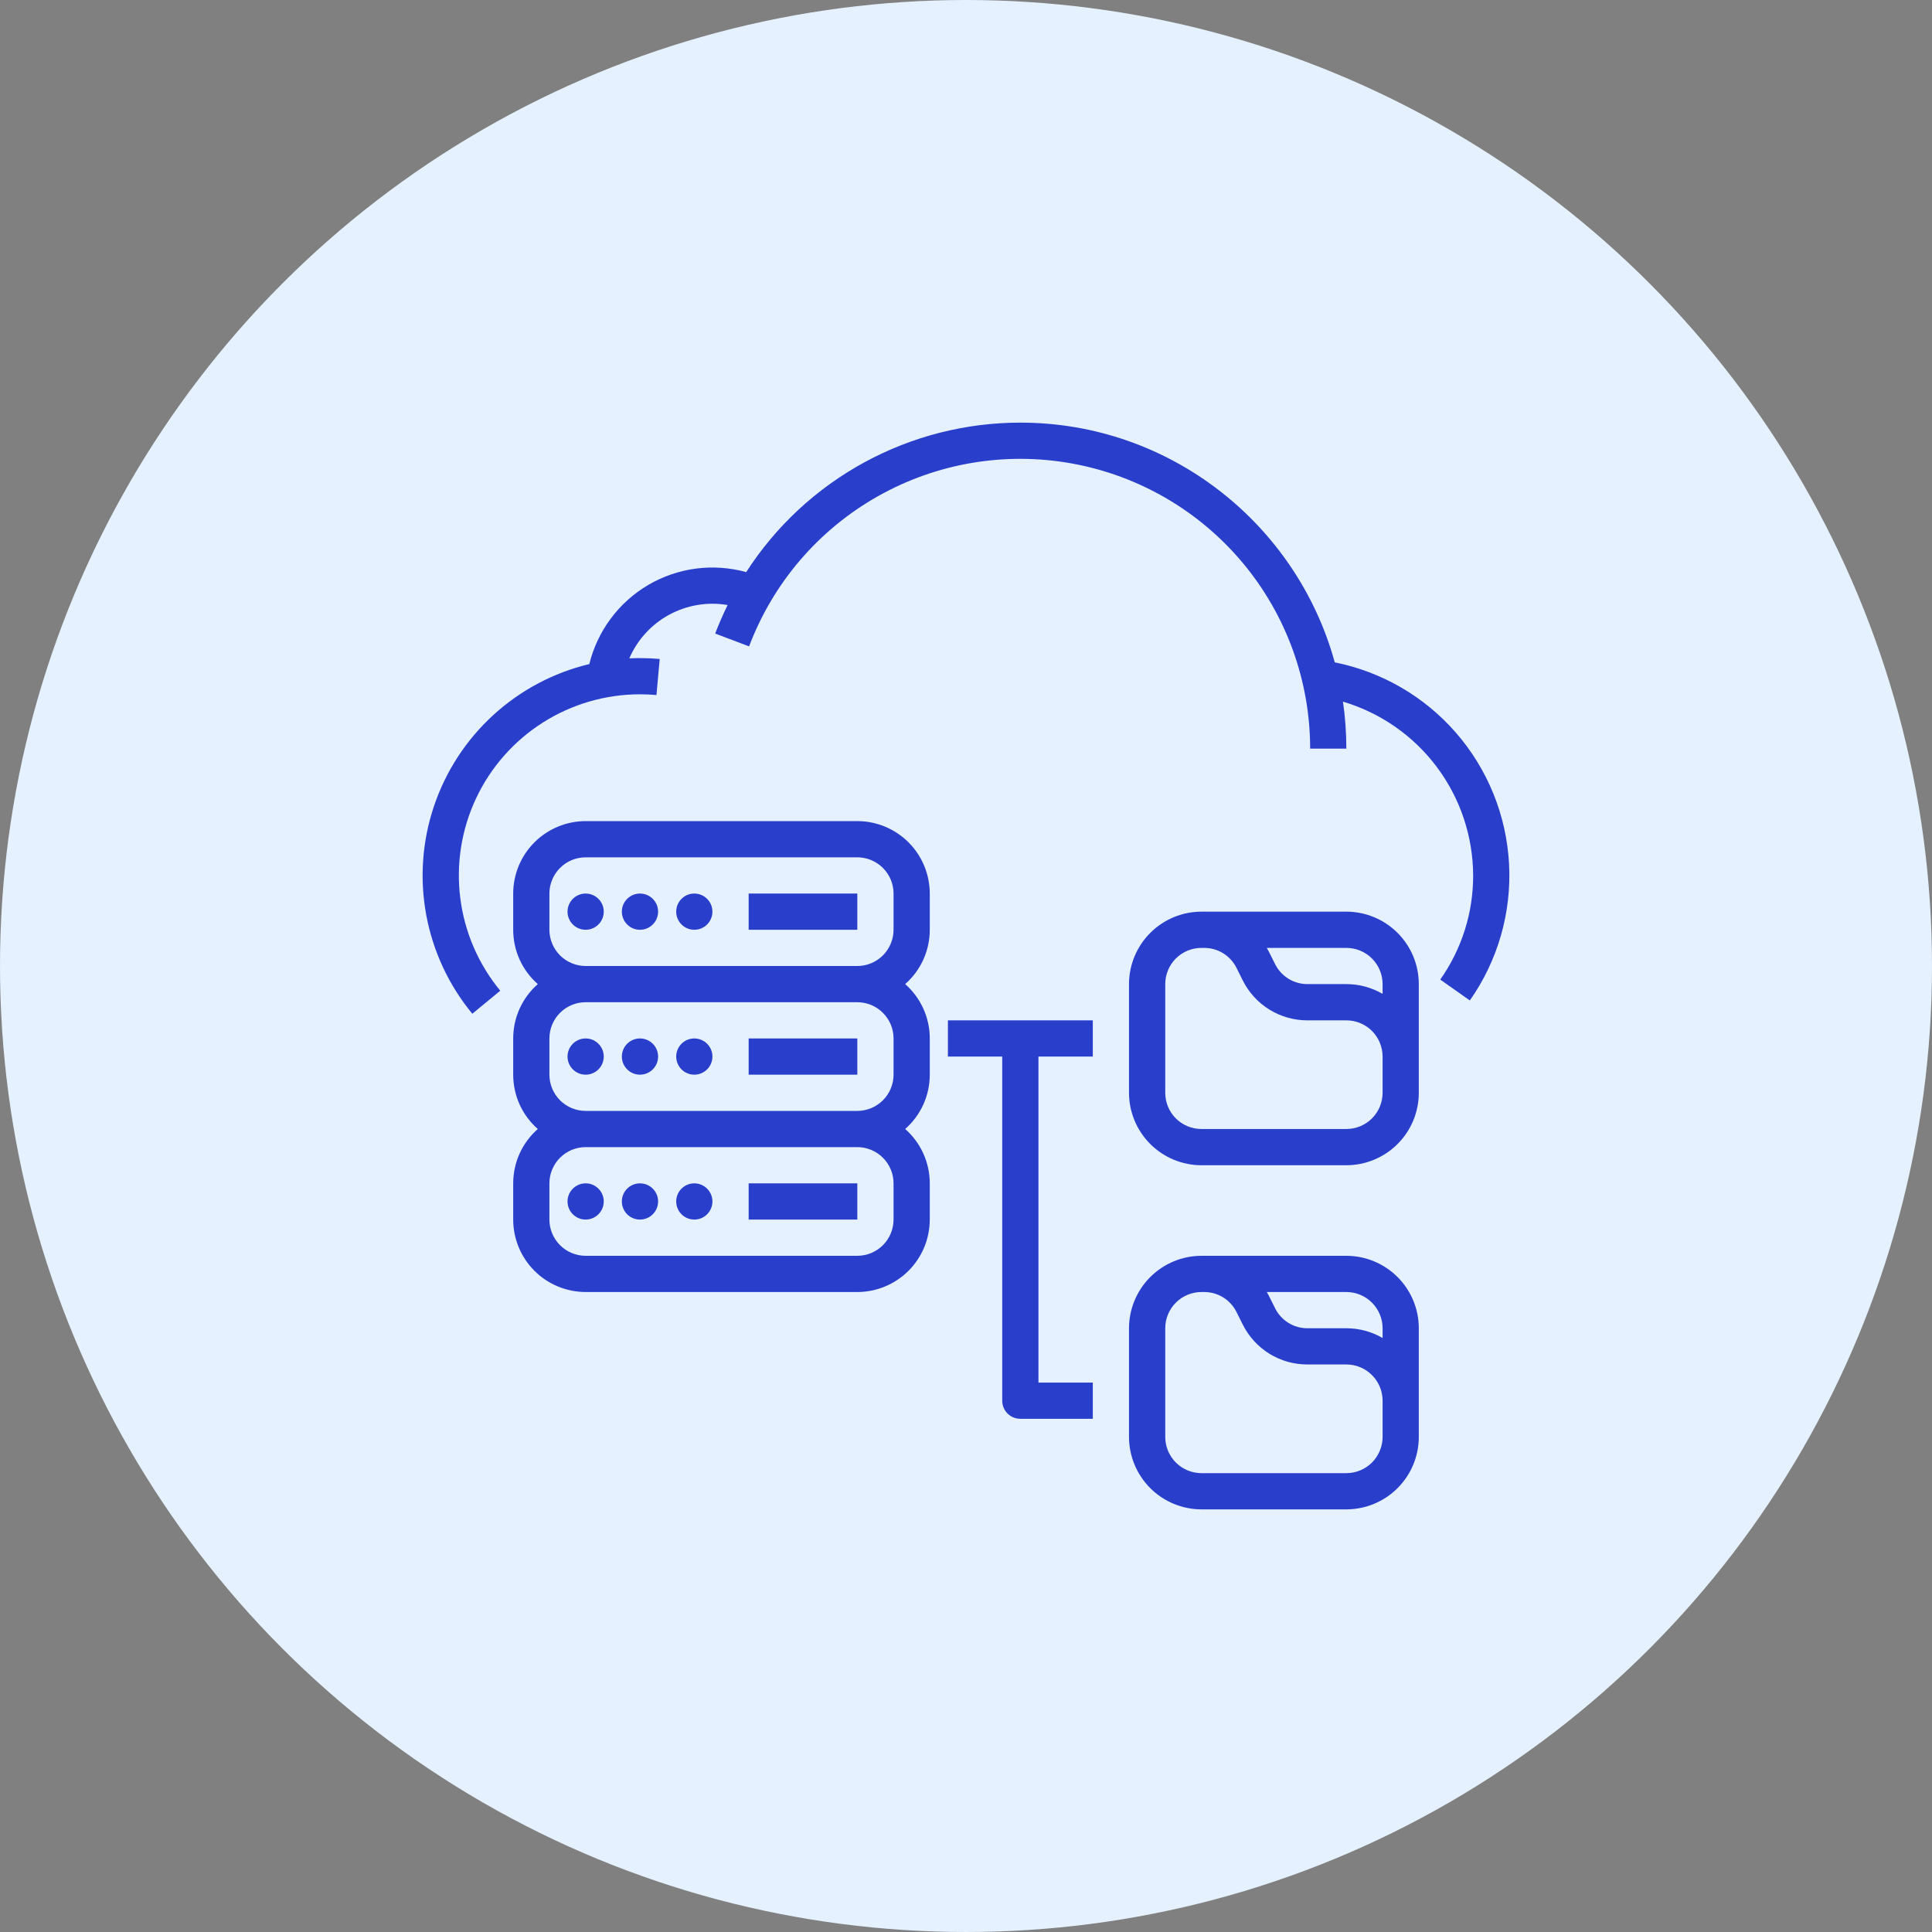 <svg width="60" height="60" viewBox="0 0 60 60" fill="none" xmlns="http://www.w3.org/2000/svg">
<rect x="0" y="0" width="60" height="60" fill="#808080" stroke="none"/>
<circle cx="30" cy="30" r="29.5" fill="#E5F1FF" stroke="#E5F1FF"/>
<path d="M45.205 22.743C44.227 21.625 42.908 20.862 41.452 20.57C40.274 16.284 36.343 13.125 31.688 13.125C29.993 13.125 28.326 13.55 26.839 14.361C25.351 15.172 24.091 16.343 23.174 17.767C22.666 17.627 22.136 17.59 21.613 17.658C21.091 17.727 20.588 17.899 20.134 18.165C19.68 18.432 19.283 18.786 18.969 19.209C18.654 19.631 18.427 20.112 18.302 20.623C17.188 20.89 16.16 21.436 15.316 22.21C14.471 22.984 13.837 23.96 13.474 25.046C13.11 26.132 13.029 27.293 13.238 28.419C13.447 29.545 13.939 30.6 14.668 31.483L15.536 30.767C14.857 29.944 14.426 28.945 14.294 27.887C14.161 26.828 14.332 25.754 14.787 24.789C15.242 23.824 15.962 23.008 16.863 22.437C17.764 21.866 18.808 21.563 19.875 21.562C20.046 21.562 20.218 21.57 20.387 21.585L20.488 20.465C20.286 20.447 20.079 20.438 19.875 20.438C19.764 20.438 19.654 20.44 19.544 20.446C19.794 19.868 20.23 19.39 20.784 19.09C21.337 18.79 21.976 18.684 22.597 18.79C22.455 19.078 22.326 19.373 22.211 19.676L23.264 20.074C24.008 18.102 25.42 16.454 27.254 15.417C29.088 14.379 31.227 14.018 33.3 14.396C35.373 14.774 37.248 15.867 38.598 17.485C39.948 19.103 40.687 21.143 40.688 23.25H41.812C41.812 22.761 41.777 22.273 41.707 21.79C42.871 22.136 43.893 22.847 44.622 23.82C45.35 24.792 45.745 25.973 45.75 27.188C45.753 28.346 45.395 29.476 44.728 30.422L45.647 31.07C46.517 29.833 46.946 28.34 46.865 26.83C46.785 25.32 46.2 23.881 45.205 22.743Z" fill="#293FCC"/>
<path d="M18.188 37.875C18.498 37.875 18.75 37.623 18.75 37.312C18.75 37.002 18.498 36.75 18.188 36.75C17.877 36.75 17.625 37.002 17.625 37.312C17.625 37.623 17.877 37.875 18.188 37.875Z" fill="#293FCC"/>
<path d="M19.875 37.875C20.186 37.875 20.438 37.623 20.438 37.312C20.438 37.002 20.186 36.75 19.875 36.75C19.564 36.75 19.312 37.002 19.312 37.312C19.312 37.623 19.564 37.875 19.875 37.875Z" fill="#293FCC"/>
<path d="M21.562 37.875C21.873 37.875 22.125 37.623 22.125 37.312C22.125 37.002 21.873 36.75 21.562 36.75C21.252 36.75 21 37.002 21 37.312C21 37.623 21.252 37.875 21.562 37.875Z" fill="#293FCC"/>
<path d="M26.625 36.75H23.25V37.875H26.625V36.75Z" fill="#293FCC"/>
<path d="M18.188 33.375C18.498 33.375 18.75 33.123 18.75 32.812C18.75 32.502 18.498 32.25 18.188 32.25C17.877 32.25 17.625 32.502 17.625 32.812C17.625 33.123 17.877 33.375 18.188 33.375Z" fill="#293FCC"/>
<path d="M19.875 33.375C20.186 33.375 20.438 33.123 20.438 32.812C20.438 32.502 20.186 32.25 19.875 32.25C19.564 32.25 19.312 32.502 19.312 32.812C19.312 33.123 19.564 33.375 19.875 33.375Z" fill="#293FCC"/>
<path d="M21.562 33.375C21.873 33.375 22.125 33.123 22.125 32.812C22.125 32.502 21.873 32.25 21.562 32.25C21.252 32.25 21 32.502 21 32.812C21 33.123 21.252 33.375 21.562 33.375Z" fill="#293FCC"/>
<path d="M26.625 32.25H23.25V33.375H26.625V32.25Z" fill="#293FCC"/>
<path d="M26.625 25.5H18.188C17.591 25.501 17.019 25.738 16.597 26.16C16.175 26.582 15.938 27.154 15.938 27.75V28.875C15.938 29.195 16.006 29.51 16.137 29.801C16.269 30.092 16.462 30.352 16.702 30.562C16.462 30.773 16.269 31.033 16.137 31.324C16.006 31.615 15.938 31.93 15.938 32.25V33.375C15.938 33.694 16.006 34.01 16.137 34.301C16.269 34.592 16.462 34.852 16.702 35.062C16.462 35.273 16.269 35.533 16.137 35.824C16.006 36.115 15.938 36.431 15.938 36.75V37.875C15.938 38.471 16.175 39.043 16.597 39.465C17.019 39.887 17.591 40.124 18.188 40.125H26.625C27.221 40.124 27.793 39.887 28.215 39.465C28.637 39.043 28.874 38.471 28.875 37.875V36.75C28.875 36.431 28.807 36.115 28.675 35.824C28.543 35.533 28.351 35.273 28.111 35.062C28.351 34.852 28.543 34.592 28.675 34.301C28.807 34.01 28.875 33.694 28.875 33.375V32.25C28.875 31.93 28.807 31.615 28.675 31.324C28.543 31.033 28.351 30.773 28.111 30.562C28.351 30.352 28.543 30.092 28.675 29.801C28.807 29.51 28.875 29.195 28.875 28.875V27.75C28.874 27.154 28.637 26.582 28.215 26.16C27.793 25.738 27.221 25.501 26.625 25.5ZM27.75 36.75V37.875C27.75 38.173 27.631 38.459 27.42 38.67C27.209 38.881 26.923 39 26.625 39H18.188C17.889 39 17.603 38.881 17.392 38.67C17.181 38.459 17.063 38.173 17.062 37.875V36.75C17.063 36.452 17.181 36.166 17.392 35.955C17.603 35.744 17.889 35.625 18.188 35.625H26.625C26.923 35.625 27.209 35.744 27.42 35.955C27.631 36.166 27.75 36.452 27.75 36.75ZM27.75 32.25V33.375C27.75 33.673 27.631 33.959 27.42 34.17C27.209 34.381 26.923 34.5 26.625 34.5H18.188C17.889 34.5 17.603 34.381 17.392 34.17C17.181 33.959 17.063 33.673 17.062 33.375V32.25C17.063 31.952 17.181 31.666 17.392 31.455C17.603 31.244 17.889 31.125 18.188 31.125H26.625C26.923 31.125 27.209 31.244 27.42 31.455C27.631 31.666 27.75 31.952 27.75 32.25ZM18.188 30C17.889 30 17.603 29.881 17.392 29.67C17.181 29.459 17.063 29.173 17.062 28.875V27.75C17.063 27.452 17.181 27.166 17.392 26.955C17.603 26.744 17.889 26.625 18.188 26.625H26.625C26.923 26.625 27.209 26.744 27.42 26.955C27.631 27.166 27.75 27.452 27.75 27.75V28.875C27.75 29.173 27.631 29.459 27.42 29.67C27.209 29.881 26.923 30 26.625 30H18.188Z" fill="#293FCC"/>
<path d="M18.188 28.875C18.498 28.875 18.75 28.623 18.75 28.312C18.75 28.002 18.498 27.75 18.188 27.75C17.877 27.75 17.625 28.002 17.625 28.312C17.625 28.623 17.877 28.875 18.188 28.875Z" fill="#293FCC"/>
<path d="M19.875 28.875C20.186 28.875 20.438 28.623 20.438 28.312C20.438 28.002 20.186 27.75 19.875 27.75C19.564 27.75 19.312 28.002 19.312 28.312C19.312 28.623 19.564 28.875 19.875 28.875Z" fill="#293FCC"/>
<path d="M21.562 28.875C21.873 28.875 22.125 28.623 22.125 28.312C22.125 28.002 21.873 27.75 21.562 27.75C21.252 27.75 21 28.002 21 28.312C21 28.623 21.252 28.875 21.562 28.875Z" fill="#293FCC"/>
<path d="M26.625 27.75H23.25V28.875H26.625V27.75Z" fill="#293FCC"/>
<path d="M41.812 28.312H37.312C36.716 28.313 36.144 28.55 35.722 28.972C35.3 29.394 35.063 29.966 35.062 30.562V33.938C35.063 34.534 35.3 35.106 35.722 35.528C36.144 35.95 36.716 36.187 37.312 36.188H41.812C42.409 36.187 42.981 35.95 43.403 35.528C43.825 35.106 44.062 34.534 44.062 33.938V30.562C44.062 29.966 43.825 29.394 43.403 28.972C42.981 28.55 42.409 28.313 41.812 28.312ZM42.938 30.562V30.865C42.596 30.667 42.208 30.562 41.812 30.562H40.605C40.396 30.563 40.191 30.505 40.013 30.395C39.836 30.285 39.692 30.128 39.599 29.941L39.407 29.556C39.387 29.516 39.365 29.476 39.342 29.438H41.812C42.111 29.438 42.397 29.556 42.608 29.767C42.819 29.978 42.937 30.264 42.938 30.562ZM42.938 33.938C42.937 34.236 42.819 34.522 42.608 34.733C42.397 34.944 42.111 35.062 41.812 35.062H37.312C37.014 35.062 36.728 34.944 36.517 34.733C36.306 34.522 36.188 34.236 36.188 33.938V30.562C36.188 30.264 36.306 29.978 36.517 29.767C36.728 29.556 37.014 29.438 37.312 29.438H37.395C37.604 29.437 37.809 29.495 37.987 29.605C38.164 29.715 38.308 29.872 38.401 30.059L38.593 30.444C38.779 30.818 39.066 31.134 39.421 31.353C39.777 31.573 40.187 31.689 40.605 31.688H41.812C42.111 31.688 42.397 31.806 42.608 32.017C42.819 32.228 42.937 32.514 42.938 32.812V33.938Z" fill="#293FCC"/>
<path d="M41.812 39H37.312C36.716 39.001 36.144 39.238 35.722 39.66C35.3 40.082 35.063 40.654 35.062 41.25V44.625C35.063 45.221 35.3 45.793 35.722 46.215C36.144 46.637 36.716 46.874 37.312 46.875H41.812C42.409 46.874 42.981 46.637 43.403 46.215C43.825 45.793 44.062 45.221 44.062 44.625V41.25C44.062 40.654 43.825 40.082 43.403 39.66C42.981 39.238 42.409 39.001 41.812 39ZM42.938 41.25V41.553C42.596 41.354 42.208 41.25 41.812 41.25H40.605C40.396 41.251 40.191 41.193 40.013 41.083C39.836 40.973 39.692 40.816 39.599 40.628L39.407 40.244C39.387 40.203 39.365 40.164 39.342 40.125H41.812C42.111 40.125 42.397 40.244 42.608 40.455C42.819 40.666 42.937 40.952 42.938 41.25ZM42.938 44.625C42.937 44.923 42.819 45.209 42.608 45.42C42.397 45.631 42.111 45.75 41.812 45.75H37.312C37.014 45.75 36.728 45.631 36.517 45.42C36.306 45.209 36.188 44.923 36.188 44.625V41.25C36.188 40.952 36.306 40.666 36.517 40.455C36.728 40.244 37.014 40.125 37.312 40.125H37.395C37.604 40.124 37.809 40.182 37.987 40.292C38.164 40.402 38.308 40.559 38.401 40.747L38.593 41.131C38.779 41.506 39.066 41.821 39.421 42.041C39.777 42.261 40.187 42.376 40.605 42.375H41.812C42.111 42.375 42.397 42.494 42.608 42.705C42.819 42.916 42.937 43.202 42.938 43.5V44.625Z" fill="#293FCC"/>
<path d="M29.438 31.688V32.812H31.125V43.5C31.125 43.649 31.184 43.792 31.29 43.898C31.395 44.003 31.538 44.062 31.688 44.062H33.938V42.938H32.25V32.812H33.938V31.688H29.438Z" fill="#293FCC"/>
</svg>
